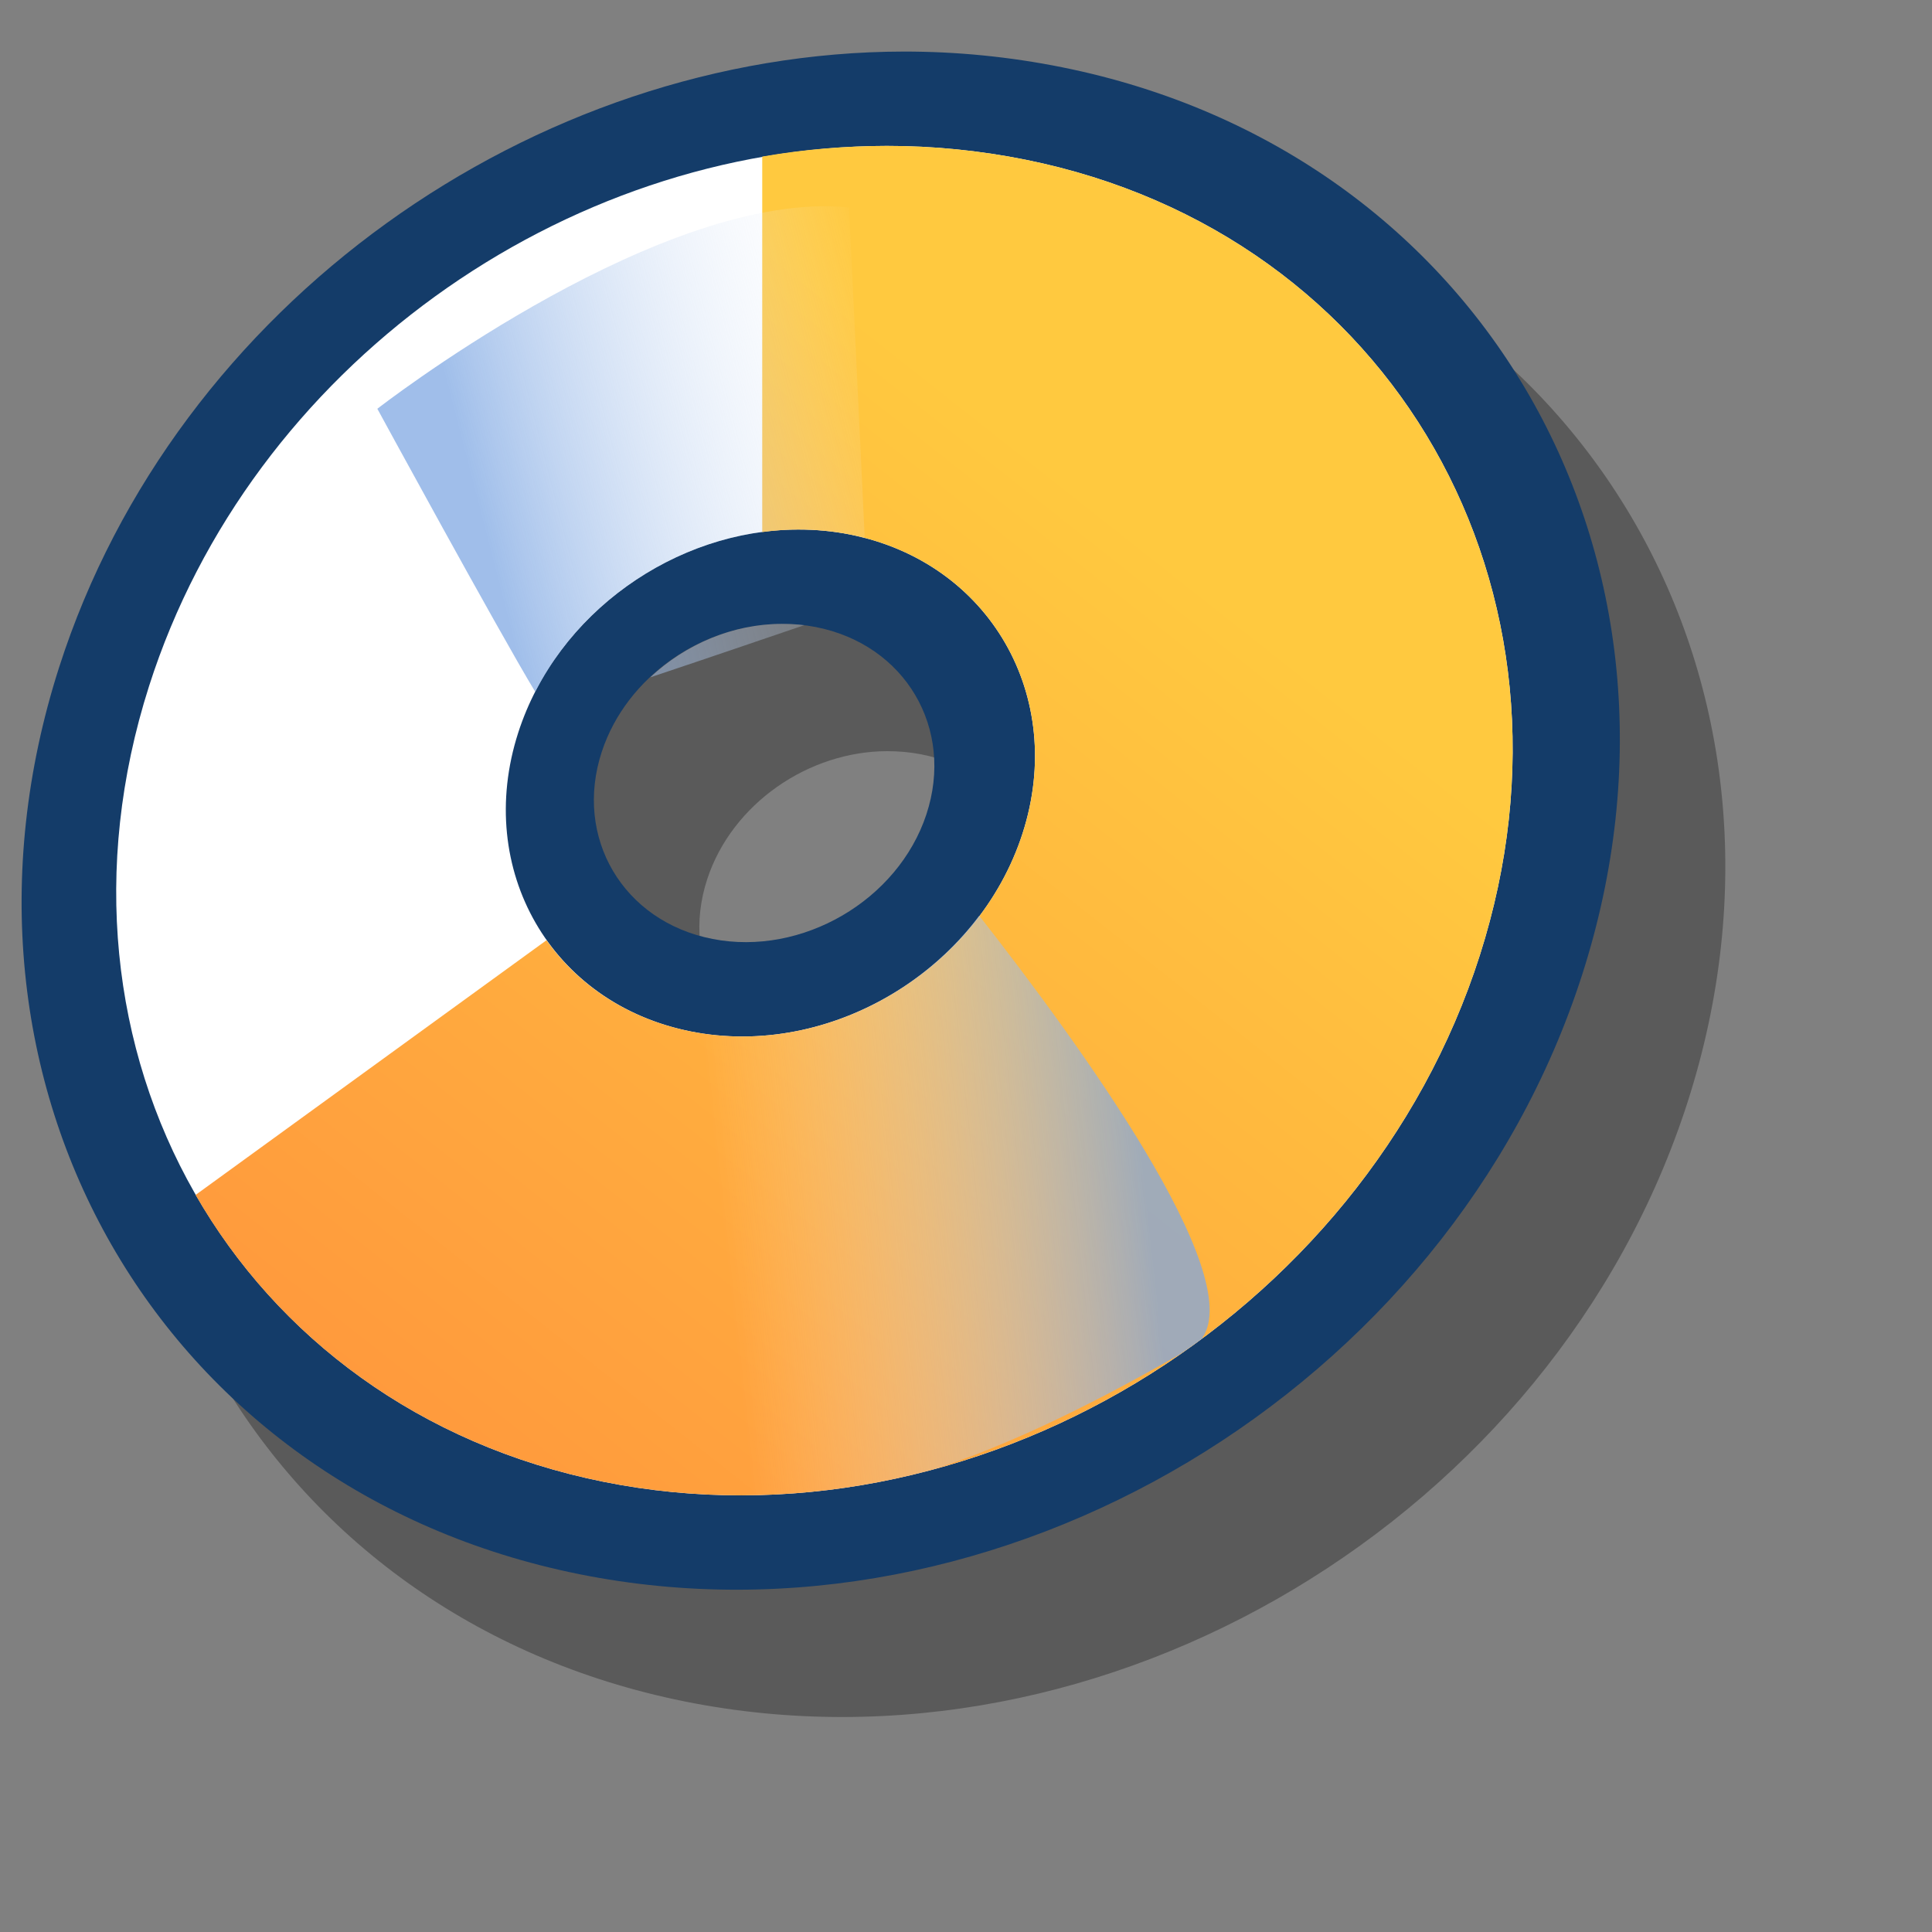 <?xml version="1.0" encoding="UTF-8" standalone="no"?>
<!-- Created with Sodipodi ("http://www.sodipodi.com/") -->
<svg
   xmlns:dc="http://purl.org/dc/elements/1.1/"
   xmlns:cc="http://creativecommons.org/ns#"
   xmlns:rdf="http://www.w3.org/1999/02/22-rdf-syntax-ns#"
   xmlns:svg="http://www.w3.org/2000/svg"
   xmlns="http://www.w3.org/2000/svg"
   xmlns:xlink="http://www.w3.org/1999/xlink"
   xmlns:sodipodi="http://sodipodi.sourceforge.net/DTD/sodipodi-0.dtd"
   xmlns:inkscape="http://www.inkscape.org/namespaces/inkscape"
   id="svg548"
   sodipodi:version="0.32"
   width="72pt"
   height="72pt"
   sodipodi:docbase="/home/zeus"
   sodipodi:docname="brasero-disc-65.svg"
   inkscape:version="0.46+devel"
   inkscape:output_extension="org.inkscape.output.svg.inkscape">
  <rect width="100%" height="100%" fill="#808080" stroke="none"/>
  <defs
     id="defs550">
    <linearGradient
       id="linearGradient558">
      <stop
         style="stop-color:#7fa8e3;stop-opacity:0.741;"
         offset="0"
         id="stop559" />
      <stop
         style="stop-color:#ffffff;stop-opacity:0;"
         offset="1"
         id="stop560" />
    </linearGradient>
    <linearGradient
       xlink:href="#linearGradient558"
       id="linearGradient563"
       x1="23.953"
       y1="24.209"
       x2="45.701"
       y2="18.417"
       gradientUnits="userSpaceOnUse"
       gradientTransform="scale(0.986,1.014)"
       spreadMethod="pad" />
    <linearGradient
       inkscape:collect="always"
       xlink:href="#linearGradient558"
       id="linearGradient4204"
       gradientUnits="userSpaceOnUse"
       gradientTransform="scale(0.767,1.305)"
       spreadMethod="pad"
       x1="73.014"
       y1="38.801"
       x2="46.298"
       y2="43.815" />
    <linearGradient
       inkscape:collect="always"
       id="linearGradient3269">
      <stop
         style="stop-color:#ff933d;stop-opacity:1"
         offset="0"
         id="stop3271" />
      <stop
         style="stop-color:#ffc93f;stop-opacity:1"
         offset="1"
         id="stop3273" />
    </linearGradient>
    <linearGradient
       y2="20.897"
       x2="49.501"
       y1="72.403"
       x1="8.846"
       gradientUnits="userSpaceOnUse"
       id="linearGradient3297"
       xlink:href="#linearGradient3269"
       inkscape:collect="always" />
  </defs>
  <sodipodi:namedview
     id="base"
     showgrid="false"
     inkscape:zoom="5.5333333"
     inkscape:cx="44.584825"
     inkscape:cy="48.021644"
     inkscape:window-width="1023"
     inkscape:window-height="736"
     inkscape:window-x="0"
     inkscape:window-y="1"
     inkscape:current-layer="svg548" />
  <path
     id="path2421"
     d="M 50.147,8.888 C 31.79,8.911 13.973,21.4 8.178,39.482 C 1.557,60.146 13.134,80.34 34.022,84.544 C 54.91,88.748 77.244,75.396 83.866,54.732 C 90.488,34.067 78.91,13.873 58.022,9.669 C 55.411,9.144 52.77,8.884 50.147,8.888 z M 44.085,37.325 C 44.643,37.325 45.216,37.373 45.772,37.482 C 50.22,38.35 52.682,42.524 51.272,46.794 C 49.862,51.064 45.095,53.85 40.647,52.982 C 36.199,52.113 33.737,47.939 35.147,43.669 C 36.381,39.933 40.175,37.33 44.085,37.325 z"
     style="font-size:12px;fill:#000000;fill-opacity:0.294;fill-rule:evenodd;stroke-width:1pt" />
  <path
     style="font-size:12;fill:#143c69;fill-rule:evenodd;stroke-width:1pt;"
     d="M 44.906 2.562 C 26.549 2.586 8.732 15.075 2.938 33.156 C -3.684 53.82 7.893 74.015 28.781 78.219 C 49.669 82.422 72.003 69.07 78.625 48.406 C 85.247 27.742 73.669 7.547 52.781 3.344 C 50.17 2.818 47.529 2.559 44.906 2.562 z M 38.844 31 C 39.402 30.999 39.975 31.048 40.531 31.156 C 44.979 32.025 47.441 36.198 46.031 40.469 C 44.621 44.739 39.854 47.525 35.406 46.656 C 30.958 45.788 28.496 41.614 29.906 37.344 C 31.14 33.607 34.934 31.005 38.844 31 z "
     id="path613" />
  <path
     style="font-size:12;fill:#ffffff;fill-rule:evenodd;stroke-width:1pt;fill-opacity:1"
     d="M 44.062 7.25 C 28.017 7.271 12.471 18.231 7.406 34.094 C 1.618 52.223 11.711 69.937 29.969 73.625 C 48.227 77.313 67.743 65.598 73.531 47.469 C 79.319 29.34 69.227 11.625 50.969 7.938 C 48.687 7.477 46.355 7.247 44.062 7.25 z M 39.656 26.312 C 40.524 26.311 41.386 26.389 42.25 26.562 C 49.164 27.947 53.004 34.601 50.812 41.406 C 48.621 48.212 41.227 52.634 34.312 51.25 C 27.398 49.866 23.558 43.212 25.75 36.406 C 27.668 30.452 33.58 26.32 39.656 26.312 z "
     id="path612" />
  <path
     style="font-size:12px;fill:url(#linearGradient3297);fill-opacity:1;fill-rule:evenodd;stroke-width:1pt"
     d="M 44.062 7.25 C 41.983 7.253 39.916 7.424 37.875 7.781 L 37.875 26.438 C 38.469 26.358 39.055 26.313 39.656 26.312 C 40.524 26.311 41.386 26.389 42.25 26.562 C 49.164 27.947 53.004 34.601 50.812 41.406 C 48.621 48.212 41.227 52.634 34.312 51.25 C 31.229 50.633 28.755 48.978 27.156 46.719 L 9.719 59.375 C 13.809 66.482 20.881 71.789 29.969 73.625 C 48.227 77.313 67.743 65.598 73.531 47.469 C 79.319 29.34 69.227 11.625 50.969 7.938 C 48.687 7.477 46.355 7.247 44.062 7.25 z "
     id="path3317" />
  <path
     style="fill:url(#linearGradient563);fill-rule:evenodd;stroke:none;stroke-opacity:1;stroke-width:1pt;stroke-linejoin:miter;stroke-linecap:butt;fill-opacity:1"
     d="M 41.281 10.25 C 31.933 10.039 18.75 20.312 18.75 20.312 C 18.75 20.312 24.672 31.188 26.594 34.375 C 29.068 29.527 34.294 26.319 39.656 26.312 C 40.524 26.311 41.386 26.389 42.25 26.562 C 42.499 26.612 42.728 26.687 42.969 26.75 L 42.188 10.312 C 41.895 10.283 41.583 10.257 41.281 10.25 z M 38.844 31 C 36.424 31.003 34.064 32.01 32.312 33.656 C 35.514 32.587 37.78 31.805 39.969 31.062 C 39.593 31.016 39.216 31 38.844 31 z "
     id="path562" />
  <path
     style="fill:url(#linearGradient4204);fill-rule:evenodd;stroke:none;stroke-opacity:1;stroke-width:1pt;stroke-linejoin:miter;stroke-linecap:butt;fill-opacity:1"
     d="M 48.656 45.5 C 45.376 49.863 39.707 52.33 34.312 51.25 C 34 51.187 33.706 51.115 33.406 51.031 L 28.875 73.375 C 29.239 73.461 29.598 73.55 29.969 73.625 C 35.513 74.745 41.175 74.438 46.531 72.969 C 49.73 71.925 53.619 70.158 58.594 67.312 C 58.979 67.047 59.374 66.779 59.75 66.5 C 59.755 66.493 59.745 66.476 59.75 66.469 C 61.92 63.291 53.692 51.935 48.656 45.5 z "
     id="path557" />
</svg>
